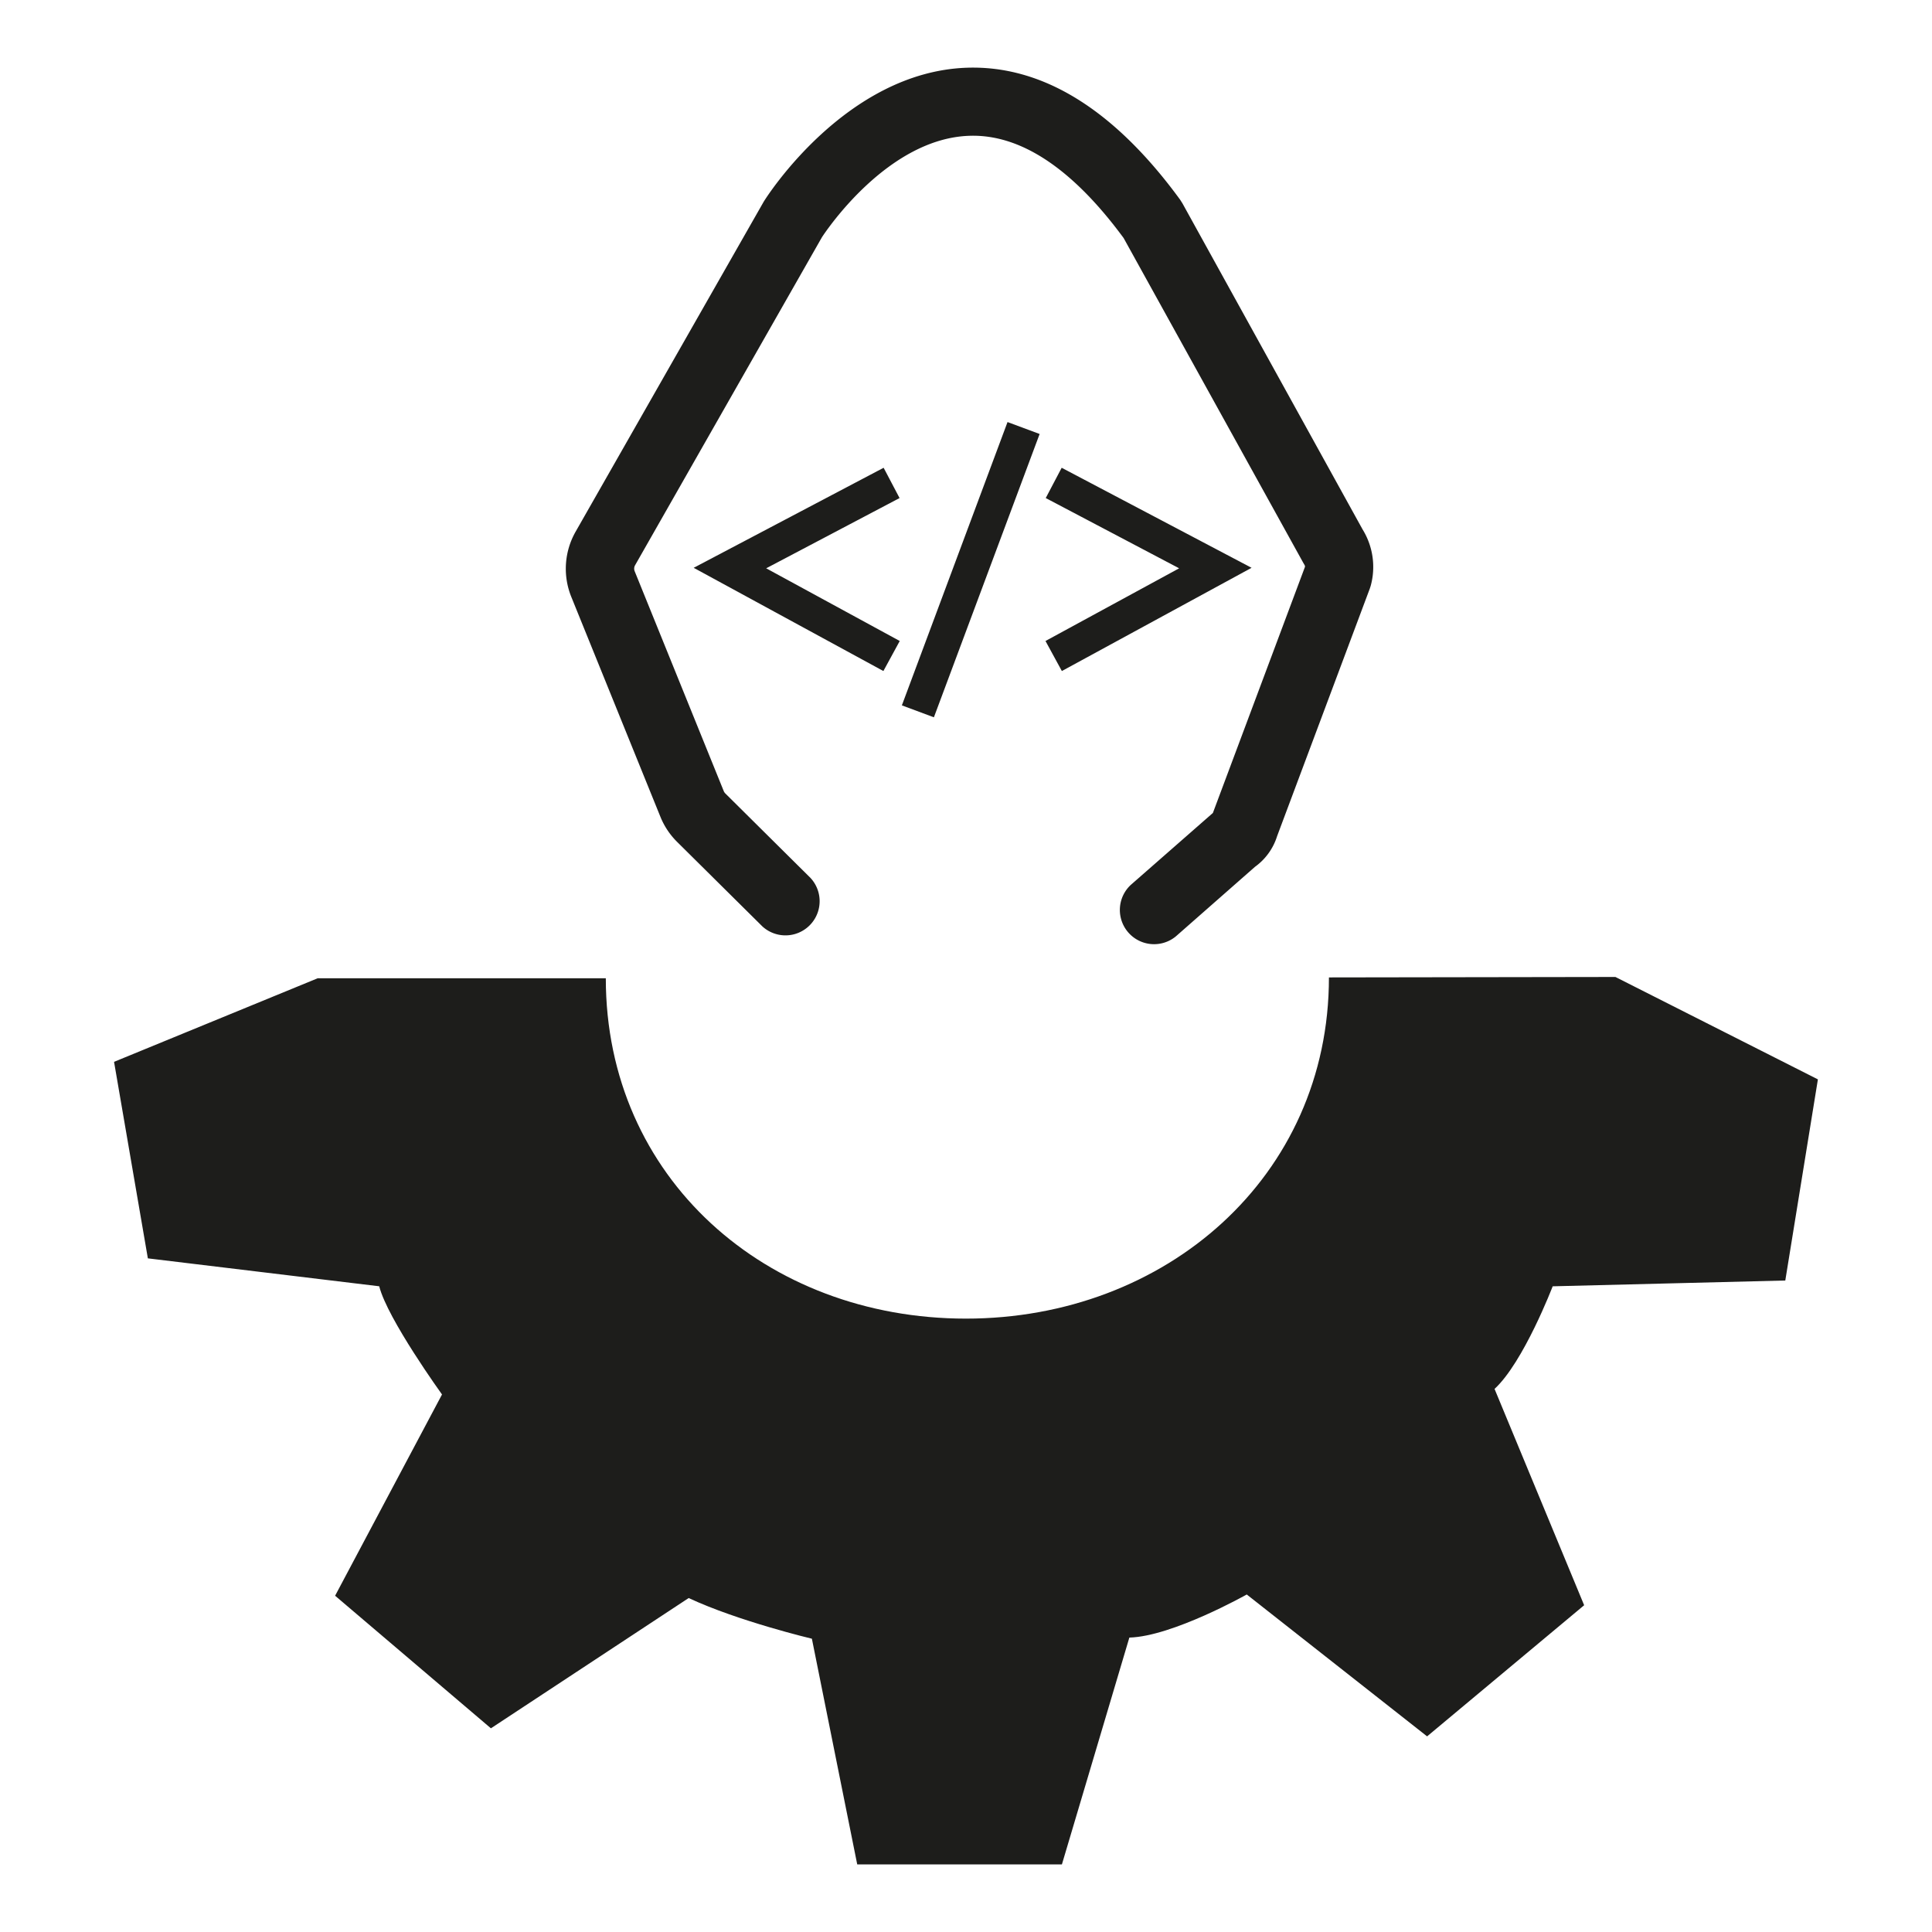 <svg id="Layer_1" data-name="Layer 1" xmlns="http://www.w3.org/2000/svg" viewBox="0 0 2000 2000"><defs><style>.cls-1{fill:#1d1d1b;}</style></defs><title>hackathon</title><path class="cls-1" d="M1547.15,1437.8l92.76,223.93-162.58,135.75-186.69-146.87s-77.06,43.44-121.53,44.6L1099.29,1930H887.39l-46.93-233.62s-75.89-18-127.55-42.09L508.19,1789.14,346.9,1651.9l110.67-208.35s-56.5-78.22-65-112l-239.5-28.9-35-203.43,210.74-86.5H627.13c0,206.86,166.2,352.31,372.81,352.31s375.77-146.67,375.77-353.21l296.59-.46,209.58,106-33.75,208.22-240.8,6S1577.21,1410.2,1547.15,1437.8Z"/><path class="cls-1" d="M1418.9,606.6l-.91,2.78-95.93,256.19a61.86,61.86,0,0,1-22.89,31.74l-82,72.08a35.43,35.43,0,0,1-46.67-53.27l85.07-74.54,95.35-254.82a3.39,3.39,0,0,0-.52-2l-1.29-2.2L1163.16,246.4c-53-72-106.79-107.69-159.8-105.82-84,2.85-147.52,97.42-152.49,105L657.51,585a7.19,7.19,0,0,0-.45,6.46L749.24,819a7.83,7.83,0,0,0,1.69,2.46L839,908.81A35.38,35.38,0,0,1,789.2,959l-88.11-87.33a77.49,77.49,0,0,1-17.46-26.18L591.45,618A77.59,77.59,0,0,1,596,550.17L790.55,208.85c3.36-5.5,85.2-134.21,210-138.73,78.42-2.78,152.82,43.12,221.09,136.59l2.39,3.75,186.43,337.45A74,74,0,0,1,1418.9,606.6Z"/><polygon class="cls-1" points="931.41 663.55 914.48 694.65 718.09 587.79 914.73 484.23 931.22 515.58 793.14 588.31 931.41 663.55"/><polygon class="cls-1" points="1076.22 449.26 966.77 742.55 933.61 730.2 1042.99 436.91 1076.22 449.26"/><polygon class="cls-1" points="1295.62 587.79 1099.23 694.65 1082.29 663.55 1220.63 588.31 1082.55 515.58 1099.04 484.23 1295.62 587.79"/></svg>
